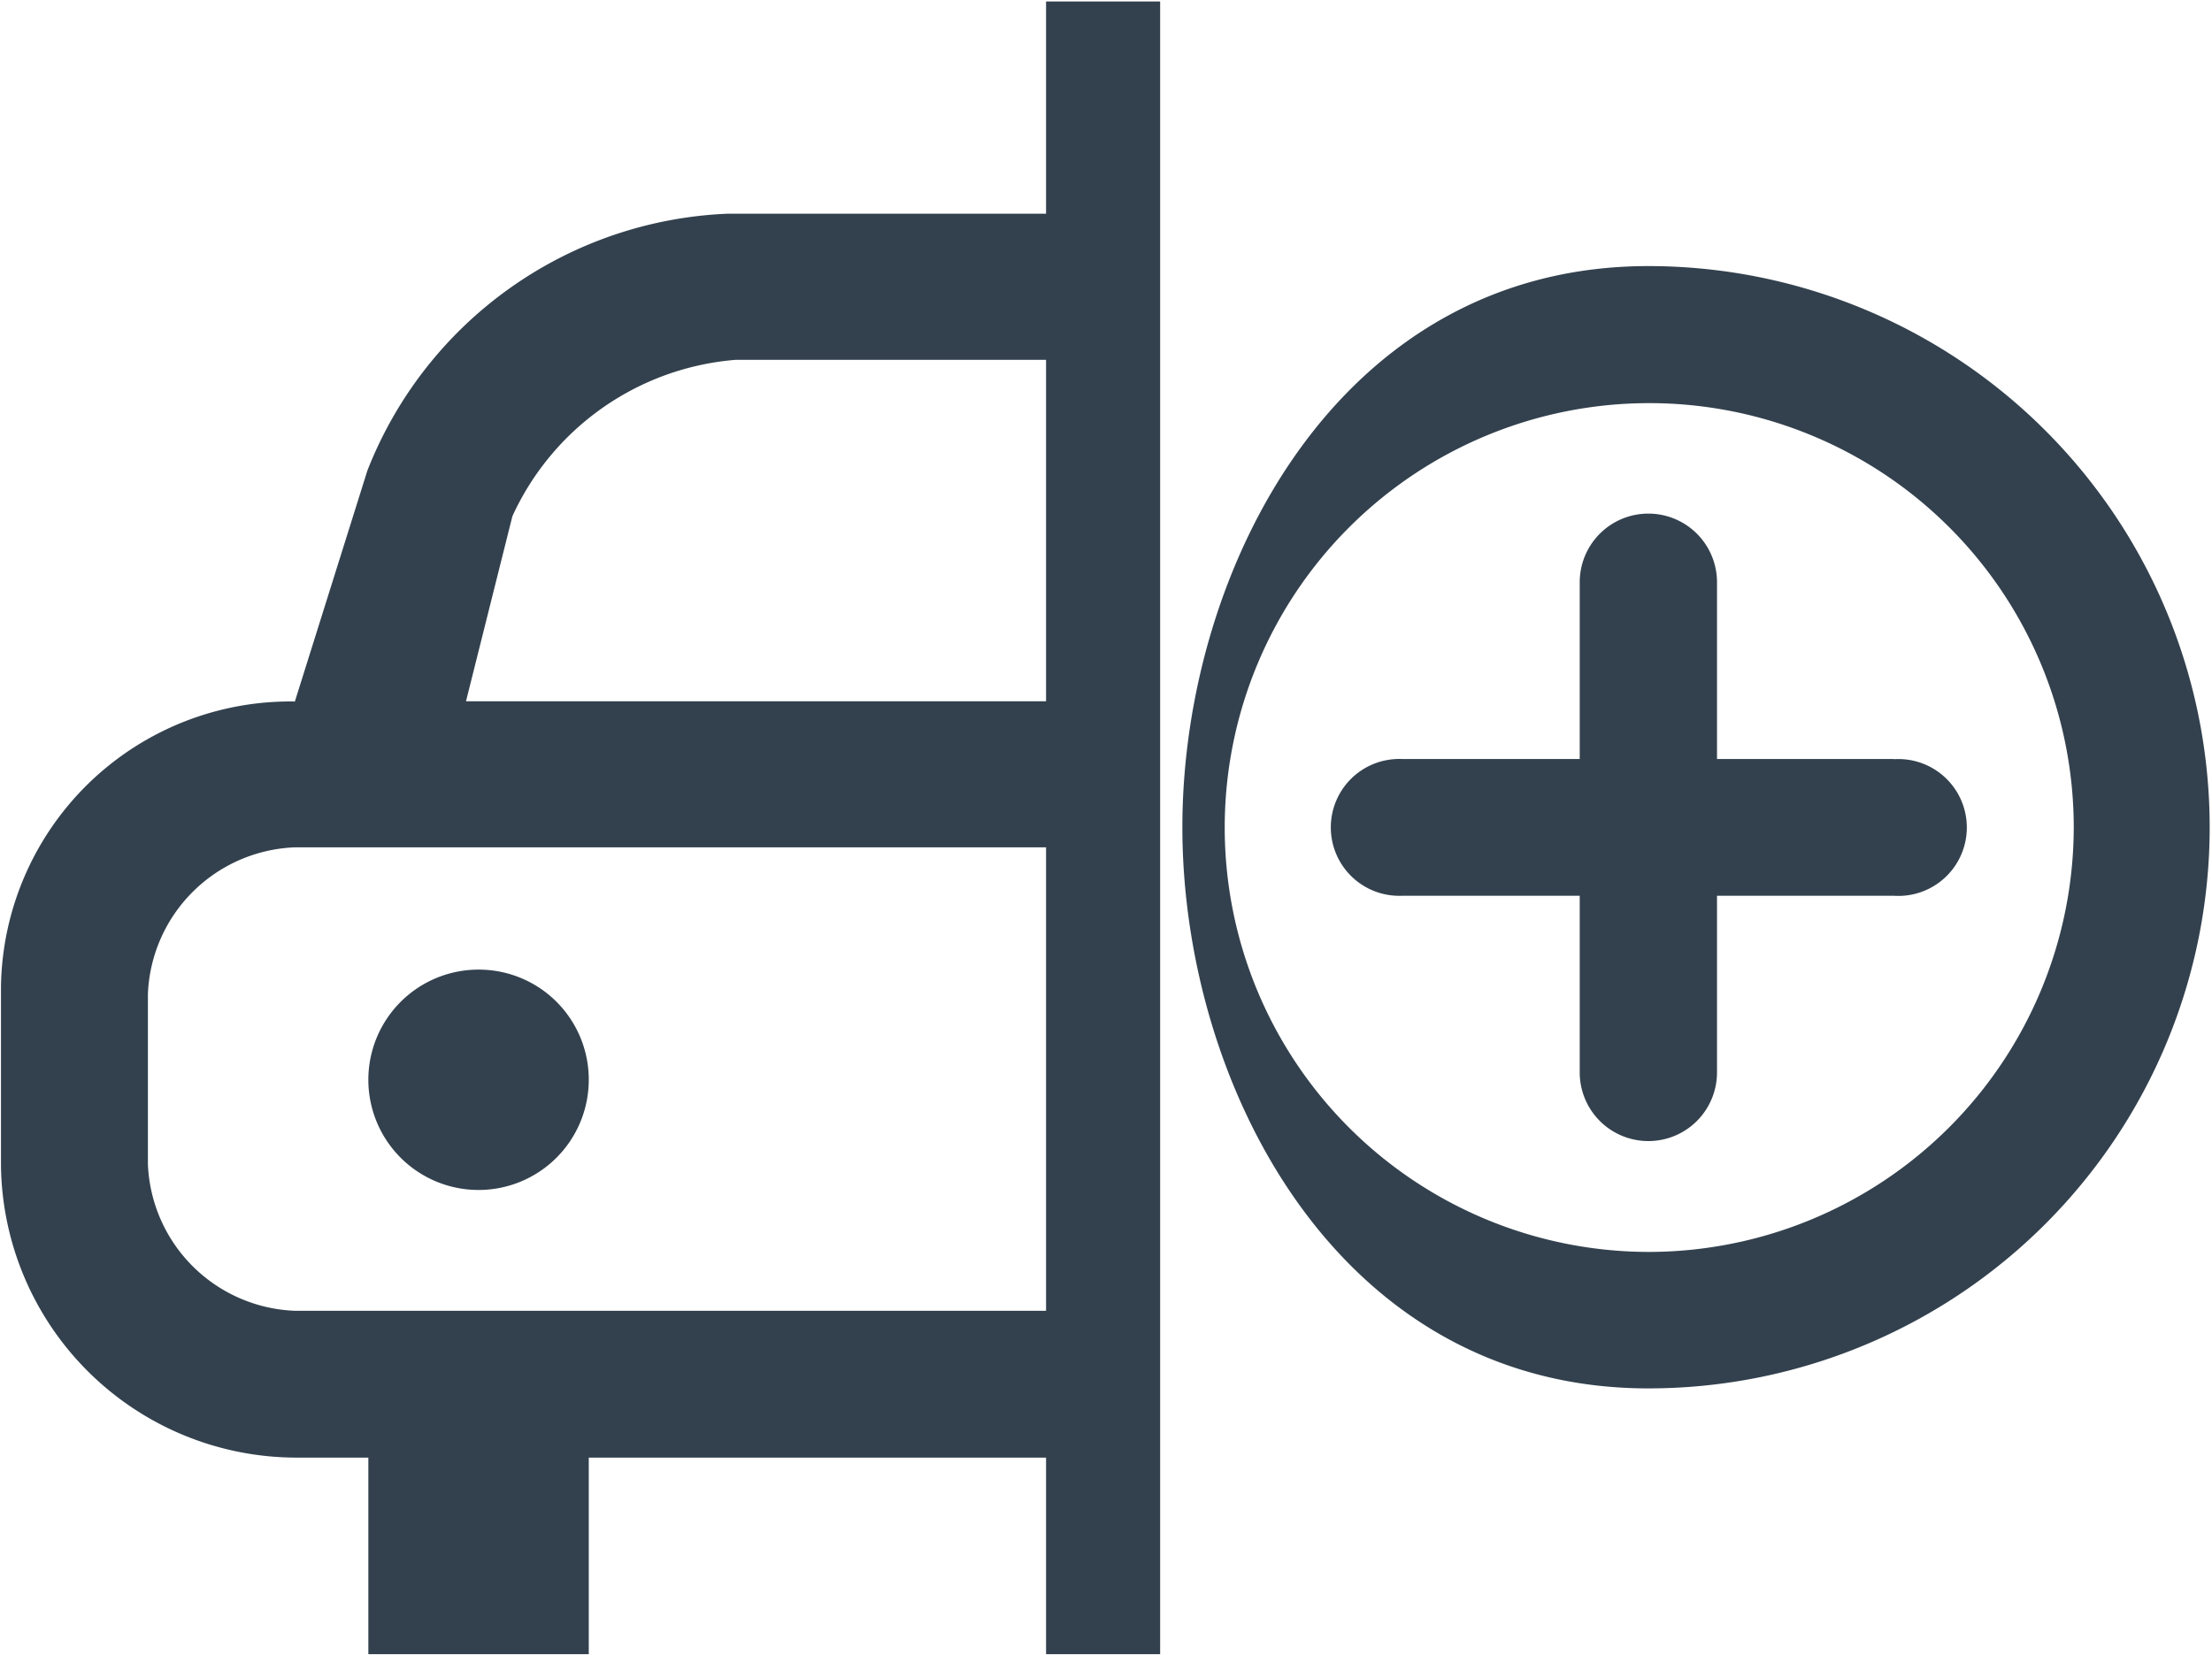 <svg xmlns="http://www.w3.org/2000/svg" width="22.88" height="17.124" viewBox="0 0 22.88 17.124">
  <defs>
    <style>
      .cls-1 {
        fill: #33414e;
        fill-rule: evenodd;
      }
    </style>
  </defs>
  <path class="cls-1" d="M1619.68,285.605a1.14,1.14,0,1,1-1.14-1.135,1.138,1.138,0,0,1,1.14,1.135m4.73-11.156v2.2h-3.29a4.186,4.186,0,0,0-3.73,2.658l-0.75,2.389a2.994,2.994,0,0,0-3.04,2.952v1.843a3.059,3.059,0,0,0,3.04,3.028h0.76v2.034h2.28v-2.034h4.73v2.034h1.18v-17.1h-1.18Zm-5.52,5.33a2.785,2.785,0,0,1,2.31-1.618h3.21v3.533h-6ZM1616.64,288a1.582,1.582,0,0,1-1.52-1.515v-1.766a1.582,1.582,0,0,1,1.52-1.514l7.77,0V288h-7.77Zm14-10.809c-3.22,0-4.82,3.155-4.82,5.806s1.6,5.806,4.82,5.806a5.806,5.806,0,1,0,0-11.612h0Zm0,10.2a4.391,4.391,0,1,1,4.4-4.391,4.4,4.4,0,0,1-4.4,4.391h0Zm2.54-5.1h-1.83v-1.829a0.71,0.71,0,0,0-1.42,0v1.829h-1.84a0.708,0.708,0,1,0,0,1.415h1.84v1.828a0.71,0.71,0,0,0,1.42,0v-1.828h1.83A0.708,0.708,0,1,0,1633.18,282.293Z" transform="translate(-1613.59 -274.438)"/>
</svg>
